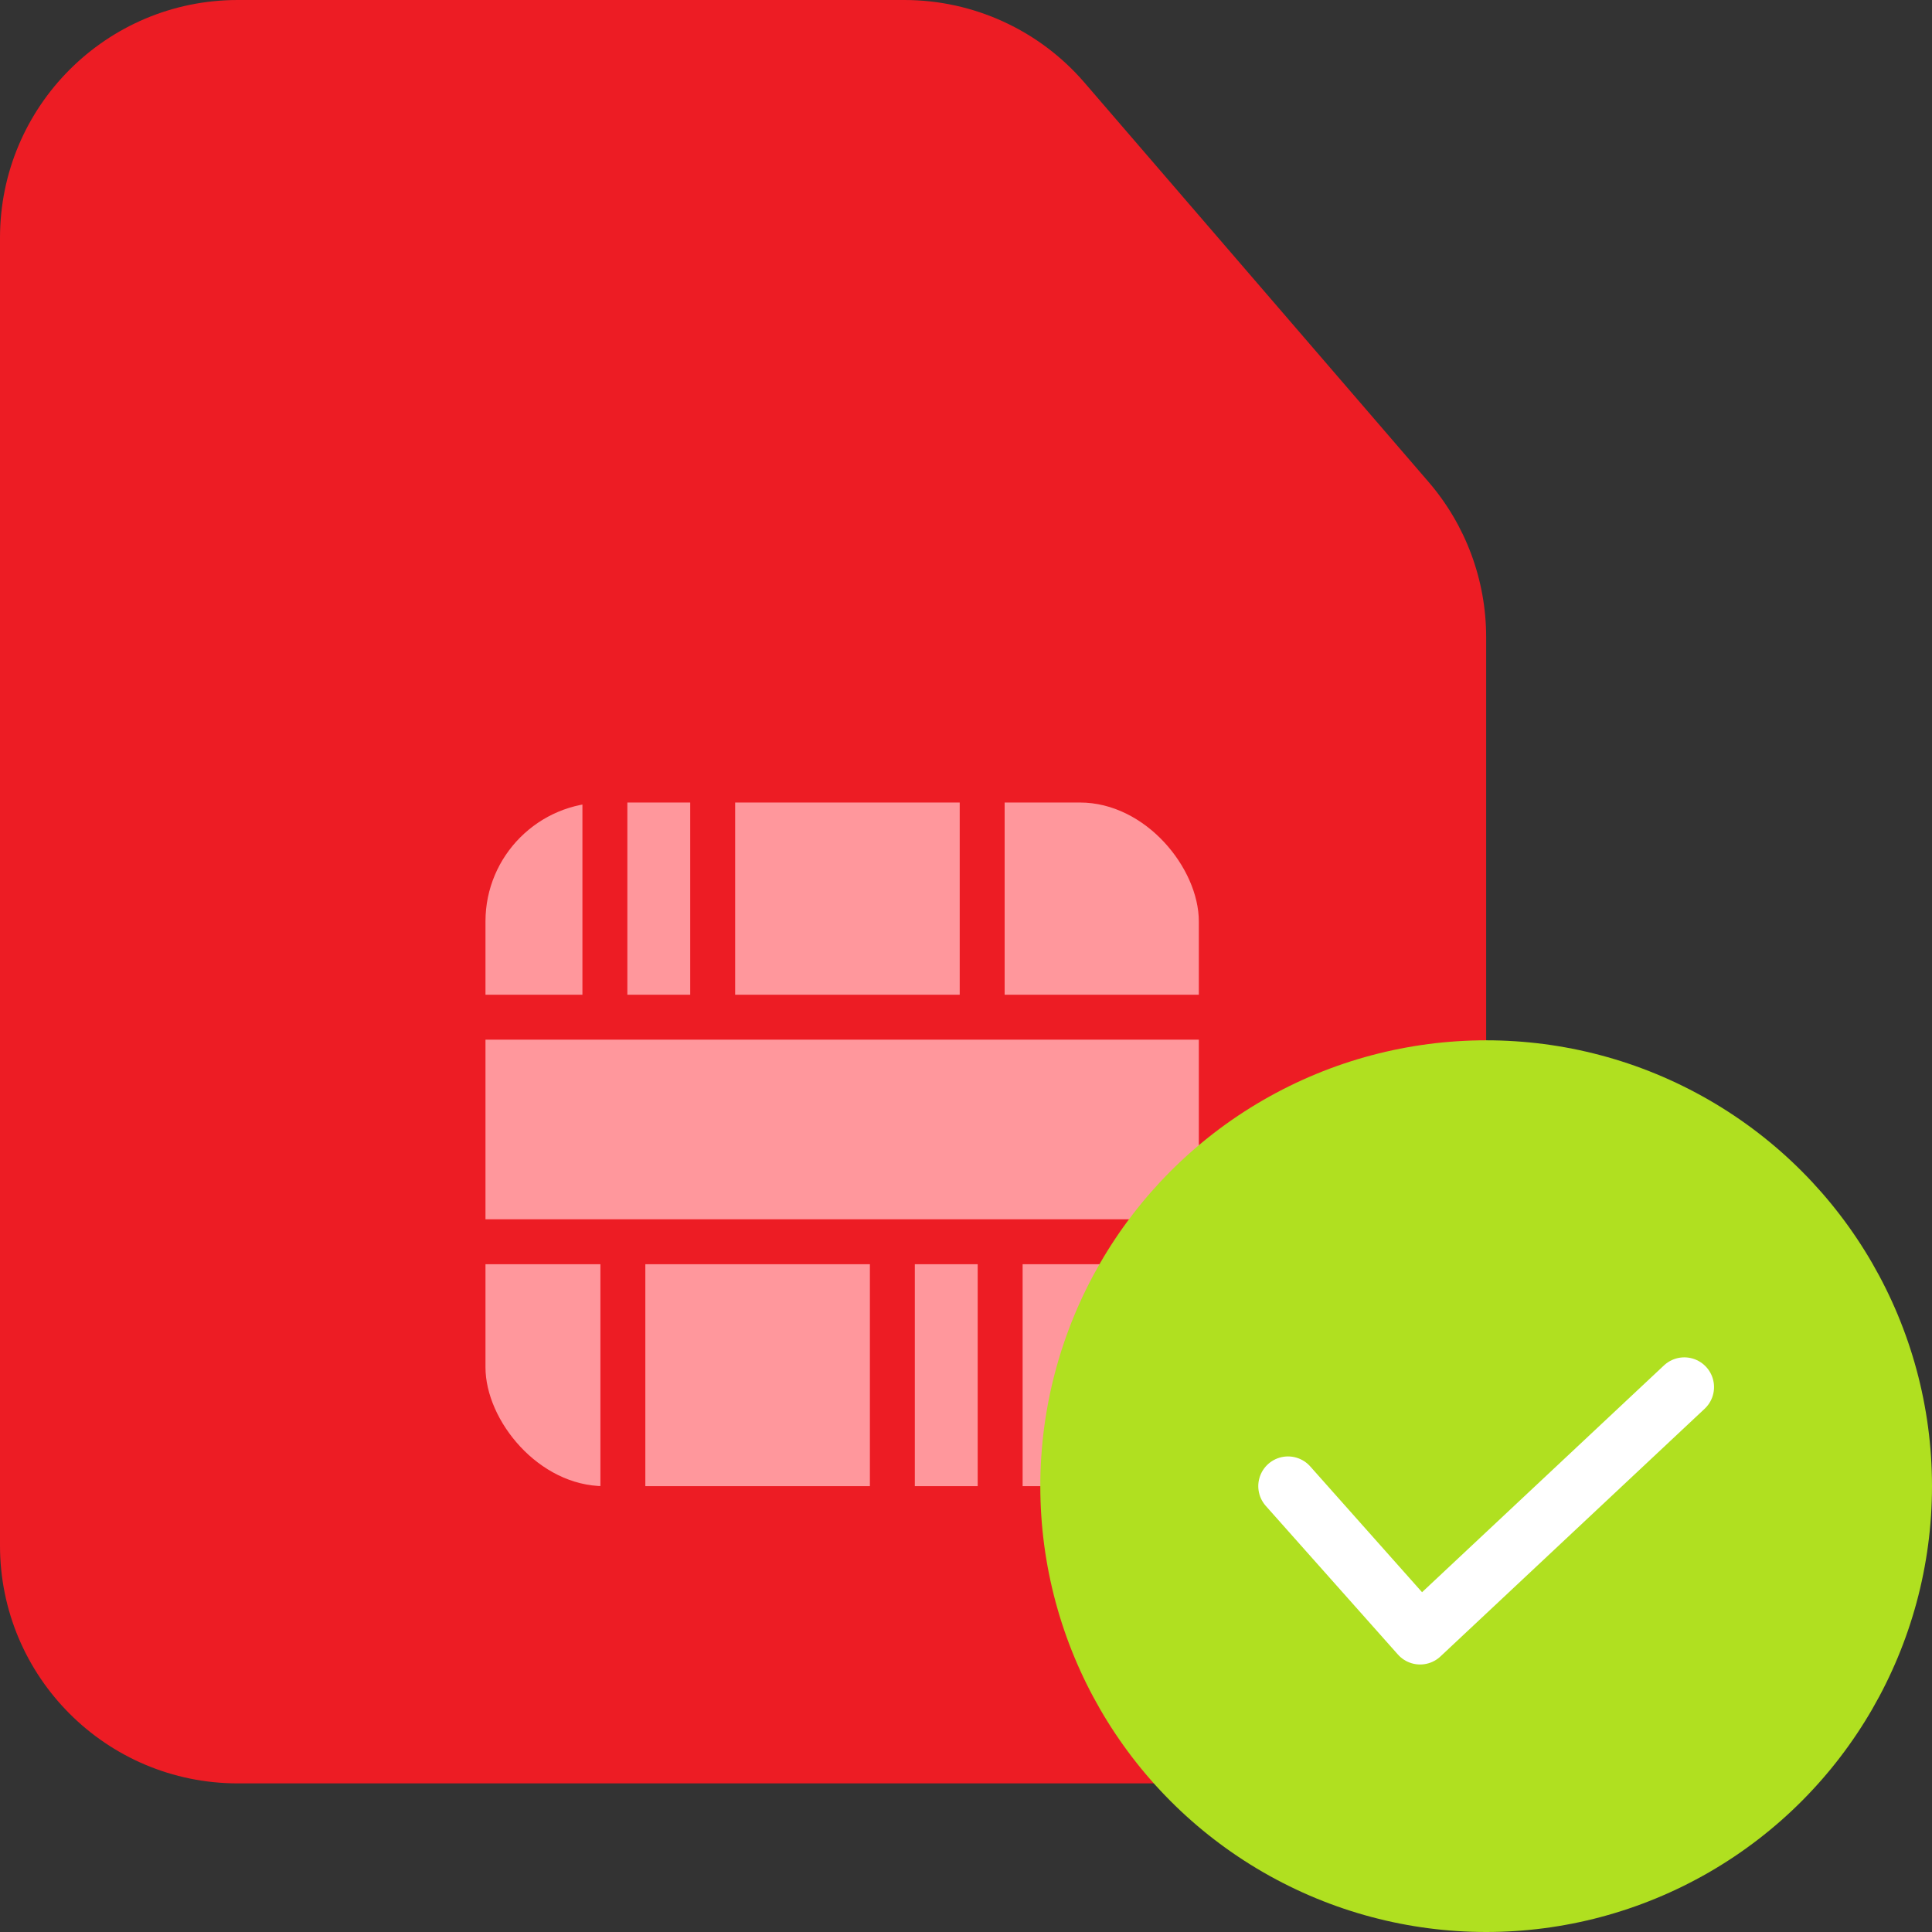 <svg xmlns="http://www.w3.org/2000/svg" xmlns:xlink="http://www.w3.org/1999/xlink" width="39" height="39" viewBox="0 0 39 39">
    <rect x="0" y="0" width="39" height="39" fill="#333333" stroke="none"/>
    <defs>
        <path id="gxxd6wjgya" d="M4.8 0h13.455c1.396 0 2.724.608 3.636 1.667l6.945 8.06c.751.87 1.164 1.983 1.164 3.133V31.2c0 2.651-2.149 4.8-4.8 4.8H4.8C2.149 36 0 33.851 0 31.2V4.8C0 2.149 2.149 0 4.8 0z"/>
    </defs>
    <g fill="none" fill-rule="evenodd">
        <path d="M0 3H40V43H0z" transform="translate(0 -4)"/>
        <g transform="translate(0 -4) translate(0 4)">
            <mask id="9l8hwldsib" fill="#fff">
                <use xlink:href="#gxxd6wjgya"/>
            </mask>
            <use fill="#ED1C24" fill-rule="nonzero" xlink:href="#gxxd6wjgya"/>
            <g mask="url(#9l8hwldsib)">
                <g fill-rule="nonzero" transform="translate(7 15)">
                    <rect width="14.4" height="13.8" x="2.8" y="1.2" fill="#FF979C" rx="2.4"/>
                    <g fill="#ED1C24">
                        <g>
                            <path d="M0 4.533L15 4.533 15 5.44 0 5.44zM5.44 0L5.44 4.533 4.533 4.533 4.533 0zM10.88 0L10.88 4.533 9.973 4.533 9.973 0z" transform="translate(.4 .547) translate(2)"/>
                            <path d="M3.264 0.181L3.264 4.715 2.357 4.715 2.357 0.181z" transform="translate(.4 .547) translate(2)"/>
                        </g>
                        <g>
                            <path d="M0 5.533L16.727 5.533 16.727 6.44 0 6.44zM7.44 1L7.44 5.533 6.533 5.533 6.533 1zM12.88 1L12.88 5.533 11.973 5.533 11.973 1z" transform="translate(.4 .547) rotate(180 8.8 7.753)"/>
                            <path d="M5.264 0L5.264 5.715 4.357 5.715 4.357 0z" transform="translate(.4 .547) rotate(180 8.8 7.753)"/>
                        </g>
                    </g>
                </g>
            </g>
        </g>
        <g fill-rule="nonzero" transform="translate(0 -4) translate(21 25)">
            <circle cx="9" cy="9" r="9" fill="#B0E020"/>
            <path stroke="#FFF" stroke-linecap="round" stroke-linejoin="round" stroke-width="1.2" d="M5 9L7.667 12 13 7"/>
        </g>
    </g>
</svg>
